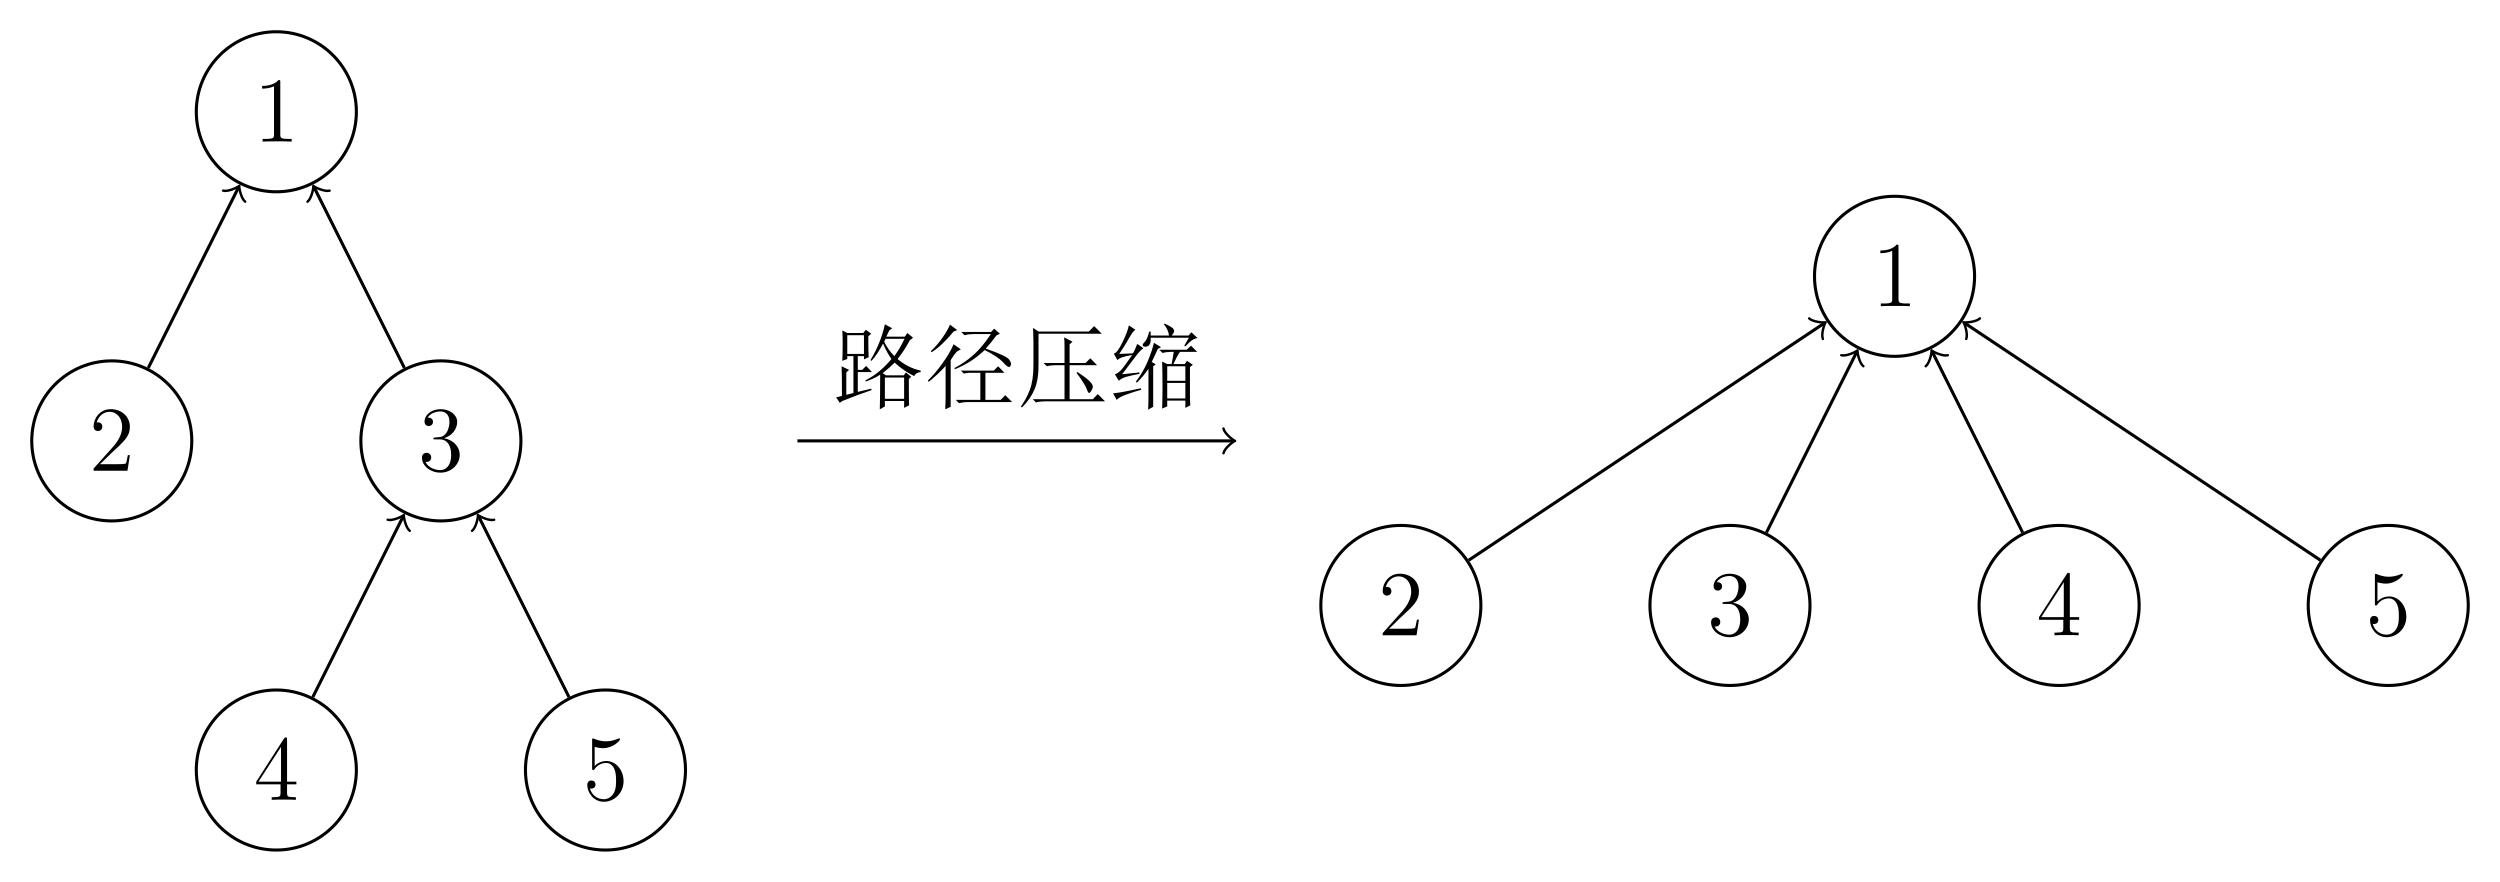 <svg xmlns="http://www.w3.org/2000/svg" xmlns:svg="http://www.w3.org/2000/svg" xmlns:xlink="http://www.w3.org/1999/xlink" id="svg176" width="430.629" height="151.889" version="1.2" viewBox="0 0 322.972 113.917"><defs id="defs55"><g id="g44"><symbol id="glyph0-0" overflow="visible"><path style="stroke:none" id="path2"/></symbol><symbol id="glyph0-1" overflow="visible"><path style="stroke:none" id="path5" d="M 3.438 -7.656 C 3.438 -7.938 3.438 -7.953 3.203 -7.953 C 2.922 -7.625 2.312 -7.188 1.094 -7.188 L 1.094 -6.844 C 1.359 -6.844 1.953 -6.844 2.625 -7.141 L 2.625 -0.922 C 2.625 -0.484 2.578 -0.344 1.531 -0.344 L 1.156 -0.344 L 1.156 0 C 1.484 -0.031 2.641 -0.031 3.031 -0.031 C 3.438 -0.031 4.578 -0.031 4.906 0 L 4.906 -0.344 L 4.531 -0.344 C 3.484 -0.344 3.438 -0.484 3.438 -0.922 Z M 3.438 -7.656"/></symbol><symbol id="glyph0-2" overflow="visible"><path style="stroke:none" id="path8" d="M 5.266 -2.016 L 5 -2.016 C 4.953 -1.812 4.859 -1.141 4.75 -0.953 C 4.656 -0.844 3.984 -0.844 3.625 -0.844 L 1.406 -0.844 C 1.734 -1.125 2.469 -1.891 2.766 -2.172 C 4.594 -3.844 5.266 -4.469 5.266 -5.656 C 5.266 -7.031 4.172 -7.953 2.781 -7.953 C 1.406 -7.953 0.578 -6.766 0.578 -5.734 C 0.578 -5.125 1.109 -5.125 1.141 -5.125 C 1.406 -5.125 1.703 -5.312 1.703 -5.688 C 1.703 -6.031 1.484 -6.25 1.141 -6.25 C 1.047 -6.25 1.016 -6.25 0.984 -6.234 C 1.203 -7.047 1.859 -7.609 2.625 -7.609 C 3.641 -7.609 4.266 -6.75 4.266 -5.656 C 4.266 -4.641 3.688 -3.75 3 -2.984 L 0.578 -0.281 L 0.578 0 L 4.953 0 Z M 5.266 -2.016"/></symbol><symbol id="glyph0-3" overflow="visible"><path style="stroke:none" id="path11" d="M 2.203 -4.297 C 2 -4.281 1.953 -4.266 1.953 -4.156 C 1.953 -4.047 2.016 -4.047 2.219 -4.047 L 2.766 -4.047 C 3.797 -4.047 4.25 -3.203 4.25 -2.062 C 4.25 -0.484 3.438 -0.078 2.844 -0.078 C 2.266 -0.078 1.297 -0.344 0.938 -1.141 C 1.328 -1.078 1.672 -1.297 1.672 -1.719 C 1.672 -2.062 1.422 -2.312 1.094 -2.312 C 0.797 -2.312 0.484 -2.141 0.484 -1.688 C 0.484 -0.625 1.547 0.25 2.875 0.25 C 4.297 0.25 5.359 -0.844 5.359 -2.047 C 5.359 -3.141 4.469 -4 3.328 -4.203 C 4.359 -4.5 5.031 -5.375 5.031 -6.312 C 5.031 -7.25 4.047 -7.953 2.891 -7.953 C 1.703 -7.953 0.812 -7.219 0.812 -6.344 C 0.812 -5.875 1.188 -5.766 1.359 -5.766 C 1.609 -5.766 1.906 -5.953 1.906 -6.312 C 1.906 -6.688 1.609 -6.859 1.344 -6.859 C 1.281 -6.859 1.25 -6.859 1.219 -6.844 C 1.672 -7.656 2.797 -7.656 2.859 -7.656 C 3.25 -7.656 4.031 -7.484 4.031 -6.312 C 4.031 -6.078 4 -5.422 3.641 -4.906 C 3.281 -4.375 2.875 -4.344 2.562 -4.328 Z M 2.203 -4.297"/></symbol><symbol id="glyph0-4" overflow="visible"><path style="stroke:none" id="path14" d="M 4.312 -7.781 C 4.312 -8.016 4.312 -8.062 4.141 -8.062 C 4.047 -8.062 4.016 -8.062 3.922 -7.922 L 0.328 -2.344 L 0.328 -2 L 3.469 -2 L 3.469 -0.906 C 3.469 -0.469 3.438 -0.344 2.562 -0.344 L 2.328 -0.344 L 2.328 0 C 2.609 -0.031 3.547 -0.031 3.891 -0.031 C 4.219 -0.031 5.172 -0.031 5.453 0 L 5.453 -0.344 L 5.219 -0.344 C 4.344 -0.344 4.312 -0.469 4.312 -0.906 L 4.312 -2 L 5.516 -2 L 5.516 -2.344 L 4.312 -2.344 Z M 3.531 -6.844 L 3.531 -2.344 L 0.625 -2.344 Z M 3.531 -6.844"/></symbol><symbol id="glyph0-5" overflow="visible"><path style="stroke:none" id="path17" d="M 1.531 -6.844 C 2.047 -6.688 2.469 -6.672 2.594 -6.672 C 3.938 -6.672 4.812 -7.656 4.812 -7.828 C 4.812 -7.875 4.781 -7.938 4.703 -7.938 C 4.688 -7.938 4.656 -7.938 4.547 -7.891 C 3.891 -7.609 3.312 -7.562 3 -7.562 C 2.219 -7.562 1.656 -7.812 1.422 -7.906 C 1.344 -7.938 1.312 -7.938 1.297 -7.938 C 1.203 -7.938 1.203 -7.859 1.203 -7.672 L 1.203 -4.125 C 1.203 -3.906 1.203 -3.844 1.344 -3.844 C 1.406 -3.844 1.422 -3.844 1.547 -4 C 1.875 -4.484 2.438 -4.766 3.031 -4.766 C 3.672 -4.766 3.984 -4.188 4.078 -3.984 C 4.281 -3.516 4.297 -2.922 4.297 -2.469 C 4.297 -2.016 4.297 -1.344 3.953 -0.797 C 3.688 -0.375 3.234 -0.078 2.703 -0.078 C 1.906 -0.078 1.141 -0.609 0.922 -1.484 C 0.984 -1.453 1.047 -1.453 1.109 -1.453 C 1.312 -1.453 1.641 -1.562 1.641 -1.969 C 1.641 -2.312 1.406 -2.5 1.109 -2.5 C 0.891 -2.5 0.578 -2.391 0.578 -1.922 C 0.578 -0.906 1.406 0.25 2.719 0.25 C 4.078 0.25 5.266 -0.891 5.266 -2.406 C 5.266 -3.828 4.297 -5.016 3.047 -5.016 C 2.359 -5.016 1.844 -4.703 1.531 -4.375 Z M 1.531 -6.844"/></symbol><symbol id="glyph1-0" overflow="visible"><path style="stroke:none" id="path20"/></symbol><symbol id="glyph1-1" overflow="visible"><path style="stroke:none" id="path23" d="M 6.766 -7.516 C 7.078 -6.859 7.516 -6.238 8.078 -5.656 C 8.547 -6.27 8.984 -7.016 9.391 -7.891 L 6.953 -7.891 Z M 6.859 -2.891 L 6.859 -0.141 L 9.344 -0.141 L 9.344 -2.891 Z M 9.953 -2.703 C 9.953 -1.367 9.961 -0.234 9.984 0.703 L 9.344 1.031 L 9.344 0.141 L 6.859 0.141 L 6.859 0.844 L 6.203 1.219 C 6.234 0.219 6.25 -1.273 6.25 -3.266 C 5.82 -2.953 5.203 -2.656 4.391 -2.375 L 4.344 -2.516 C 5.613 -3.172 6.734 -4.094 7.703 -5.281 C 7.297 -5.863 6.938 -6.531 6.625 -7.281 C 6.164 -6.383 5.672 -5.641 5.141 -5.047 L 5 -5.141 C 5.895 -6.629 6.516 -8.172 6.859 -9.766 L 7.797 -9.25 L 7.422 -8.969 C 7.359 -8.844 7.234 -8.578 7.047 -8.172 L 9.438 -8.172 L 9.766 -8.641 L 10.5 -8.031 L 10.078 -7.703 C 9.617 -6.828 9.094 -6.02 8.5 -5.281 C 9.375 -4.531 10.367 -4.031 11.484 -3.781 L 11.484 -3.594 C 11.078 -3.562 10.797 -3.391 10.641 -3.078 C 9.742 -3.516 8.906 -4.094 8.125 -4.812 C 7.75 -4.438 7.234 -3.984 6.578 -3.453 L 7 -3.172 L 9.297 -3.172 L 9.578 -3.547 L 10.266 -2.984 Z M 2 -8.359 L 2 -5.938 L 4.156 -5.938 L 4.156 -8.359 Z M 1.875 -0.656 L 2.797 -0.891 L 2.797 -5.656 L 2 -5.656 L 2 -5.281 L 1.359 -5.047 C 1.391 -5.785 1.406 -6.5 1.406 -7.188 C 1.406 -7.875 1.391 -8.469 1.359 -8.969 L 2 -8.641 L 4.062 -8.641 L 4.391 -9.062 L 5.094 -8.547 L 4.719 -8.219 C 4.719 -6.875 4.734 -5.973 4.766 -5.516 L 4.156 -5.234 L 4.156 -5.656 L 3.359 -5.656 L 3.359 -3.875 L 3.922 -3.875 L 4.438 -4.391 L 5.188 -3.594 L 3.359 -3.594 L 3.359 -1.031 L 5.094 -1.453 L 5.141 -1.266 C 4.016 -0.891 2.754 -0.422 1.359 0.141 L 1.031 0.375 L 0.562 -0.328 L 1.312 -0.516 C 1.312 -2.41 1.297 -3.688 1.266 -4.344 L 2.234 -3.875 L 1.875 -3.547 Z M 1.875 -0.656"/></symbol><symbol id="glyph2-0" overflow="visible"><path style="stroke:none" id="path26"/></symbol><symbol id="glyph2-1" overflow="visible"><path style="stroke:none" id="path29" d="M 3.312 -9.719 L 4.25 -9.016 L 3.781 -8.828 C 2.75 -7.578 1.801 -6.688 0.938 -6.156 L 0.844 -6.297 C 1.438 -6.859 1.945 -7.453 2.375 -8.078 C 2.812 -8.703 3.125 -9.25 3.312 -9.719 Z M 2.703 1.219 C 2.734 0.531 2.75 -0.078 2.75 -0.609 L 2.75 -4.391 C 2.133 -3.703 1.406 -3.016 0.562 -2.328 L 0.469 -2.516 C 1.062 -3.078 1.68 -3.805 2.328 -4.703 C 2.984 -5.609 3.469 -6.438 3.781 -7.188 L 4.719 -6.531 L 4.203 -6.25 C 3.953 -5.977 3.688 -5.609 3.406 -5.141 L 3.406 0.891 Z M 9.297 -8.312 C 8.891 -7.75 8.438 -7.188 7.938 -6.625 C 8.844 -6.312 9.555 -6.031 10.078 -5.781 C 10.609 -5.539 10.926 -5.316 11.031 -5.109 C 11.145 -4.91 11.203 -4.766 11.203 -4.672 C 11.203 -4.547 11.172 -4.441 11.109 -4.359 C 11.047 -4.285 11 -4.25 10.969 -4.25 C 10.781 -4.25 10.516 -4.453 10.172 -4.859 C 9.711 -5.359 8.922 -5.883 7.797 -6.438 C 6.703 -5.383 5.426 -4.562 3.969 -3.969 L 3.875 -4.109 C 4.781 -4.578 5.613 -5.148 6.375 -5.828 C 7.133 -6.516 7.875 -7.406 8.594 -8.5 L 6.297 -8.5 C 5.898 -8.5 5.531 -8.453 5.188 -8.359 L 4.766 -8.781 L 8.641 -8.781 L 9.016 -9.203 L 9.766 -8.547 Z M 4.719 -3.781 L 8.969 -3.781 L 9.531 -4.344 L 10.359 -3.5 L 7.891 -3.5 L 7.891 0 L 9.859 0 L 10.453 -0.609 L 11.344 0.281 L 5.609 0.281 C 5.203 0.281 4.828 0.328 4.484 0.422 L 4.062 0 L 7.234 0 L 7.234 -3.5 L 5.75 -3.5 L 5.094 -3.406 Z M 4.719 -3.781"/></symbol><symbol id="glyph3-0" overflow="visible"><path style="stroke:none" id="path32"/></symbol><symbol id="glyph3-1" overflow="visible"><path style="stroke:none" id="path35" d="M 3.453 -4.766 L 6.156 -4.766 L 6.156 -6.859 C 6.156 -7.328 6.141 -7.734 6.109 -8.078 L 7.188 -7.516 L 6.812 -7.188 L 6.812 -4.766 L 8.875 -4.766 L 9.484 -5.375 L 10.359 -4.484 L 6.812 -4.484 L 6.812 -0.094 L 9.812 -0.094 L 10.453 -0.75 L 11.391 0.188 L 3.594 0.188 C 3.188 0.188 2.812 0.234 2.469 0.328 L 2.047 -0.094 L 6.156 -0.094 L 6.156 -4.484 L 5 -4.484 C 4.594 -4.484 4.219 -4.438 3.875 -4.344 Z M 2.141 -7.609 C 2.141 -8.047 2.125 -8.609 2.094 -9.297 L 2.797 -8.828 L 9.297 -8.828 L 9.984 -9.531 L 10.969 -8.547 L 2.797 -8.547 L 2.797 -4.906 C 2.828 -3.438 2.664 -2.273 2.312 -1.422 C 1.957 -0.566 1.406 0.234 0.656 0.984 L 0.516 0.844 C 0.984 0.219 1.367 -0.492 1.672 -1.297 C 1.984 -2.109 2.141 -3.188 2.141 -4.531 Z M 7.703 -3.5 L 7.844 -3.594 C 8.594 -3.094 9.109 -2.703 9.391 -2.422 C 9.672 -2.141 9.812 -1.895 9.812 -1.688 C 9.812 -1.562 9.75 -1.395 9.625 -1.188 C 9.5 -0.988 9.406 -0.891 9.344 -0.891 C 9.25 -0.891 9.156 -1.031 9.062 -1.312 C 8.906 -1.77 8.453 -2.5 7.703 -3.5 Z M 7.703 -3.5"/></symbol><symbol id="glyph4-0" overflow="visible"><path style="stroke:none" id="path38"/></symbol><symbol id="glyph4-1" overflow="visible"><path style="stroke:none" id="path41" d="M 7.469 -4.344 L 7.469 -2.469 L 9.812 -2.469 L 9.812 -4.344 Z M 7.469 -2.188 L 7.469 -0.188 L 9.812 -0.188 L 9.812 -2.188 Z M 10.406 -0.469 C 10.406 0.094 10.422 0.484 10.453 0.703 L 9.812 1.031 L 9.812 0.094 L 7.469 0.094 L 7.469 0.844 L 6.812 1.125 C 6.844 0.25 6.859 -0.711 6.859 -1.766 C 6.859 -2.828 6.844 -3.891 6.812 -4.953 L 7.469 -4.625 L 8.031 -4.625 C 8.156 -5.219 8.25 -5.742 8.312 -6.203 L 7.984 -6.203 C 7.578 -6.203 7.203 -6.156 6.859 -6.062 L 6.438 -6.484 L 9.984 -6.484 L 10.547 -7 L 11.344 -6.203 L 9.109 -6.203 C 8.859 -5.836 8.578 -5.312 8.266 -4.625 L 9.719 -4.625 L 10.031 -5.047 L 10.781 -4.531 L 10.406 -4.25 Z M 5.656 -4.344 L 5.656 0.891 L 5 1.266 C 5.031 0.766 5.047 0.203 5.047 -0.422 L 5.047 -4.016 C 4.578 -3.328 4.078 -2.734 3.547 -2.234 L 3.406 -2.328 C 4.094 -3.266 4.613 -4.164 4.969 -5.031 C 5.332 -5.906 5.594 -6.688 5.75 -7.375 L 6.672 -6.812 L 6.25 -6.578 C 5.945 -5.898 5.688 -5.344 5.469 -4.906 L 5.984 -4.578 Z M 9.672 -7 L 10.266 -8.031 L 5.328 -8.031 C 5.359 -7.656 5.316 -7.375 5.203 -7.188 C 5.098 -7 4.941 -6.895 4.734 -6.875 C 4.535 -6.863 4.41 -6.891 4.359 -6.953 C 4.316 -7.016 4.297 -7.062 4.297 -7.094 C 4.297 -7.188 4.391 -7.328 4.578 -7.516 C 4.797 -7.734 4.984 -8.172 5.141 -8.828 L 5.328 -8.828 L 5.328 -8.312 L 7.703 -8.312 C 7.641 -8.812 7.422 -9.297 7.047 -9.766 L 7.141 -9.859 C 7.859 -9.516 8.238 -9.281 8.281 -9.156 C 8.332 -9.031 8.359 -8.953 8.359 -8.922 C 8.359 -8.734 8.25 -8.531 8.031 -8.312 L 10.219 -8.312 L 10.594 -8.734 L 11.391 -7.984 C 10.984 -7.984 10.457 -7.625 9.812 -6.906 Z M 1.641 -3.312 C 2.441 -3.406 3.188 -3.484 3.875 -3.547 L 3.875 -3.359 C 3.188 -3.234 2.625 -3.109 2.188 -2.984 C 1.758 -2.859 1.438 -2.688 1.219 -2.469 L 0.703 -3.312 C 0.891 -3.344 1.125 -3.488 1.406 -3.75 C 1.688 -4.02 2.195 -4.703 2.938 -5.797 C 1.914 -5.641 1.281 -5.422 1.031 -5.141 L 0.562 -5.984 C 0.844 -6.004 1.207 -6.469 1.656 -7.375 C 2.102 -8.281 2.391 -9.031 2.516 -9.625 L 3.359 -9.062 C 3.141 -8.938 2.859 -8.562 2.516 -7.938 C 2.148 -7.281 1.734 -6.613 1.266 -5.938 L 3.031 -6.016 C 3.219 -6.297 3.406 -6.703 3.594 -7.234 L 4.391 -6.672 C 4.109 -6.484 3.797 -6.16 3.453 -5.703 C 3.078 -5.203 2.473 -4.406 1.641 -3.312 Z M 0.469 -0.844 C 1.031 -0.906 1.539 -0.984 2 -1.078 C 2.438 -1.172 3.125 -1.312 4.062 -1.5 L 4.109 -1.312 C 3.547 -1.156 2.93 -0.957 2.266 -0.719 C 1.598 -0.488 1.156 -0.25 0.938 0 Z M 0.469 -0.844"/></symbol></g><clipPath id="clip1"><path id="path46" d="M 19 83 L 52 83 L 52 113.918 L 19 113.918 Z M 19 83"/></clipPath><clipPath id="clip2"><path id="path49" d="M 62 83 L 95 83 L 95 113.918 L 62 113.918 Z M 62 83"/></clipPath><clipPath id="clip3"><path id="path52" d="M 292 62 L 322.973 62 L 322.973 95 L 292 95 Z M 292 62"/></clipPath></defs><g id="surface1"><path style="fill:none;stroke-width:.399;stroke-linecap:butt;stroke-linejoin:miter;stroke:#000;stroke-opacity:1;stroke-miterlimit:10" id="path57" d="M 10.34 0.002 C 10.34 5.709 5.711 10.337 0 10.337 C -5.711 10.337 -10.34 5.709 -10.34 0.002 C -10.34 -5.709 -5.711 -10.338 0 -10.338 C 5.711 -10.338 10.34 -5.709 10.34 0.002 Z M 10.34 0.002" transform="matrix(1,0,0,-1,35.699,14.439)"/><g style="fill:#000;fill-opacity:1" id="g61"><use id="use59" x="32.772" y="18.291" xlink:href="#glyph0-1"/></g><path style="fill:none;stroke-width:.399;stroke-linecap:butt;stroke-linejoin:miter;stroke:#000;stroke-opacity:1;stroke-miterlimit:10" id="path63" d="M -10.922 -42.522 C -10.922 -36.811 -15.551 -32.182 -21.262 -32.182 C -26.969 -32.182 -31.597 -36.811 -31.597 -42.522 C -31.597 -48.229 -26.969 -52.858 -21.262 -52.858 C -15.551 -52.858 -10.922 -48.229 -10.922 -42.522 Z M -10.922 -42.522" transform="matrix(1,0,0,-1,35.699,14.439)"/><g style="fill:#000;fill-opacity:1" id="g67"><use id="use65" x="11.512" y="60.811" xlink:href="#glyph0-2"/></g><path style="fill:none;stroke-width:.399;stroke-linecap:butt;stroke-linejoin:miter;stroke:#000;stroke-opacity:1;stroke-miterlimit:10" id="path69" d="M -4.918 -9.834 L -16.547 -33.096" transform="matrix(1,0,0,-1,35.699,14.439)"/><path style="fill:none;stroke-width:.319;stroke-linecap:round;stroke-linejoin:round;stroke:#000;stroke-opacity:1;stroke-miterlimit:10" id="path71" d="M -1.195 1.596 C -1.096 0.995 -0.002 0.1 0.297 0.001 C 0.001 -0.099 -1.096 -0.997 -1.195 -1.593" transform="matrix(0.447,-0.894,-0.894,-0.447,30.782,24.273)"/><path style="fill:none;stroke-width:.399;stroke-linecap:butt;stroke-linejoin:miter;stroke:#000;stroke-opacity:1;stroke-miterlimit:10" id="path73" d="M 31.598 -42.522 C 31.598 -36.811 26.969 -32.182 21.262 -32.182 C 15.551 -32.182 10.922 -36.811 10.922 -42.522 C 10.922 -48.229 15.551 -52.858 21.262 -52.858 C 26.969 -52.858 31.598 -48.229 31.598 -42.522 Z M 31.598 -42.522" transform="matrix(1,0,0,-1,35.699,14.439)"/><g style="fill:#000;fill-opacity:1" id="g77"><use id="use75" x="54.032" y="60.811" xlink:href="#glyph0-3"/></g><path style="fill:none;stroke-width:.399;stroke-linecap:butt;stroke-linejoin:miter;stroke:#000;stroke-opacity:1;stroke-miterlimit:10" id="path79" d="M 4.918 -9.834 L 16.547 -33.096" transform="matrix(1,0,0,-1,35.699,14.439)"/><path style="fill:none;stroke-width:.319;stroke-linecap:round;stroke-linejoin:round;stroke:#000;stroke-opacity:1;stroke-miterlimit:10" id="path81" d="M -1.196 1.592 C -1.096 0.997 0.001 0.099 0.298 0.003 C -0.002 -0.101 -1.096 -0.995 -1.196 -1.596" transform="matrix(-0.447,-0.894,-0.894,0.447,40.616,24.273)"/><g id="g85" clip-path="url(#clip1)" clip-rule="nonzero"><path style="fill:none;stroke-width:.399;stroke-linecap:butt;stroke-linejoin:miter;stroke:#000;stroke-opacity:1;stroke-miterlimit:10" id="path83" d="M 10.34 -85.041 C 10.34 -79.331 5.711 -74.702 0 -74.702 C -5.711 -74.702 -10.34 -79.331 -10.34 -85.041 C -10.34 -90.749 -5.711 -95.377 0 -95.377 C 5.711 -95.377 10.34 -90.749 10.34 -85.041 Z M 10.34 -85.041" transform="matrix(1,0,0,-1,35.699,14.439)"/></g><g style="fill:#000;fill-opacity:1" id="g89"><use id="use87" x="32.772" y="103.33" xlink:href="#glyph0-4"/></g><path style="fill:none;stroke-width:.399;stroke-linecap:butt;stroke-linejoin:miter;stroke:#000;stroke-opacity:1;stroke-miterlimit:10" id="path91" d="M 16.344 -52.354 L 4.711 -75.616" transform="matrix(1,0,0,-1,35.699,14.439)"/><path style="fill:none;stroke-width:.319;stroke-linecap:round;stroke-linejoin:round;stroke:#000;stroke-opacity:1;stroke-miterlimit:10" id="path93" d="M -1.194 1.595 C -1.096 0.997 -0.001 0.099 0.298 -0.001 C -0.001 -0.102 -1.096 -0.995 -1.194 -1.594" transform="matrix(0.447,-0.894,-0.894,-0.447,52.042,66.793)"/><g id="g97" clip-path="url(#clip2)" clip-rule="nonzero"><path style="fill:none;stroke-width:.399;stroke-linecap:butt;stroke-linejoin:miter;stroke:#000;stroke-opacity:1;stroke-miterlimit:10" id="path95" d="M 52.86 -85.041 C 52.86 -79.331 48.231 -74.702 42.52 -74.702 C 36.809 -74.702 32.184 -79.331 32.184 -85.041 C 32.184 -90.749 36.809 -95.377 42.52 -95.377 C 48.231 -95.377 52.86 -90.749 52.86 -85.041 Z M 52.86 -85.041" transform="matrix(1,0,0,-1,35.699,14.439)"/></g><g style="fill:#000;fill-opacity:1" id="g101"><use id="use99" x="75.292" y="103.33" xlink:href="#glyph0-5"/></g><path style="fill:none;stroke-width:.399;stroke-linecap:butt;stroke-linejoin:miter;stroke:#000;stroke-opacity:1;stroke-miterlimit:10" id="path103" d="M 26.176 -52.354 L 37.809 -75.616" transform="matrix(1,0,0,-1,35.699,14.439)"/><path style="fill:none;stroke-width:.319;stroke-linecap:round;stroke-linejoin:round;stroke:#000;stroke-opacity:1;stroke-miterlimit:10" id="path105" d="M -1.194 1.594 C -1.096 0.995 -0.001 0.102 0.298 0.001 C -0.001 -0.099 -1.096 -0.997 -1.194 -1.594" transform="matrix(-0.447,-0.894,-0.894,0.447,61.876,66.793)"/><path style="fill:none;stroke-width:.399;stroke-linecap:butt;stroke-linejoin:miter;stroke:#000;stroke-opacity:1;stroke-miterlimit:10" id="path107" d="M -28.348 0.001 L 27.89 0.001" transform="matrix(1,0,0,-1,131.368,56.958)"/><path style="fill:none;stroke-width:.319;stroke-linecap:round;stroke-linejoin:round;stroke:#000;stroke-opacity:1;stroke-miterlimit:10" id="path109" d="M -1.194 1.595 C -1.096 0.997 0.001 0.099 0.298 0.001 C 0.001 -0.101 -1.096 -0.995 -1.194 -1.593" transform="matrix(1,0,0,-1,159.257,56.958)"/><g style="fill:#000;fill-opacity:1" id="g113"><use id="use111" x="107.458" y="51.662" xlink:href="#glyph1-1"/></g><g style="fill:#000;fill-opacity:1" id="g117"><use id="use115" x="119.413" y="51.662" xlink:href="#glyph2-1"/></g><g style="fill:#000;fill-opacity:1" id="g121"><use id="use119" x="131.368" y="51.662" xlink:href="#glyph3-1"/></g><g style="fill:#000;fill-opacity:1" id="g125"><use id="use123" x="143.323" y="51.662" xlink:href="#glyph4-1"/></g><path style="fill:none;stroke-width:.399;stroke-linecap:butt;stroke-linejoin:miter;stroke:#000;stroke-opacity:1;stroke-miterlimit:10" id="path127" d="M 10.34 -0.001 C 10.34 5.71 5.711 10.339 -0 10.339 C -5.711 10.339 -10.34 5.71 -10.34 -0.001 C -10.34 -5.708 -5.711 -10.337 -0 -10.337 C 5.711 -10.337 10.34 -5.708 10.34 -0.001 Z M 10.34 -0.001" transform="matrix(1,0,0,-1,244.754,35.698)"/><g style="fill:#000;fill-opacity:1" id="g131"><use id="use129" x="241.827" y="39.551" xlink:href="#glyph0-1"/></g><path style="fill:none;stroke-width:.399;stroke-linecap:butt;stroke-linejoin:miter;stroke:#000;stroke-opacity:1;stroke-miterlimit:10" id="path133" d="M -53.441 -42.521 C -53.441 -36.81 -58.07 -32.181 -63.781 -32.181 C -69.488 -32.181 -74.117 -36.81 -74.117 -42.521 C -74.117 -48.232 -69.488 -52.857 -63.781 -52.857 C -58.07 -52.857 -53.441 -48.232 -53.441 -42.521 Z M -53.441 -42.521" transform="matrix(1,0,0,-1,244.754,35.698)"/><g style="fill:#000;fill-opacity:1" id="g137"><use id="use135" x="178.048" y="82.07" xlink:href="#glyph0-2"/></g><path style="fill:none;stroke-width:.399;stroke-linecap:butt;stroke-linejoin:miter;stroke:#000;stroke-opacity:1;stroke-miterlimit:10" id="path139" d="M -9.149 -6.099 L -55.012 -36.677" transform="matrix(1,0,0,-1,244.754,35.698)"/><path style="fill:none;stroke-width:.319;stroke-linecap:round;stroke-linejoin:round;stroke:#000;stroke-opacity:1;stroke-miterlimit:10" id="path141" d="M -1.195 1.595 C -1.095 0.998 0 0.099 0.299 -0.002 C 0 -0.099 -1.096 -0.997 -1.194 -1.594" transform="matrix(0.832,-0.555,-0.555,-0.832,235.605,41.797)"/><path style="fill:none;stroke-width:.399;stroke-linecap:butt;stroke-linejoin:miter;stroke:#000;stroke-opacity:1;stroke-miterlimit:10" id="path143" d="M -10.922 -42.521 C -10.922 -36.81 -15.551 -32.181 -21.262 -32.181 C -26.969 -32.181 -31.598 -36.81 -31.598 -42.521 C -31.598 -48.232 -26.969 -52.857 -21.262 -52.857 C -15.551 -52.857 -10.922 -48.232 -10.922 -42.521 Z M -10.922 -42.521" transform="matrix(1,0,0,-1,244.754,35.698)"/><g style="fill:#000;fill-opacity:1" id="g147"><use id="use145" x="220.568" y="82.07" xlink:href="#glyph0-3"/></g><path style="fill:none;stroke-width:.399;stroke-linecap:butt;stroke-linejoin:miter;stroke:#000;stroke-opacity:1;stroke-miterlimit:10" id="path149" d="M -4.918 -9.833 L -16.547 -33.095" transform="matrix(1,0,0,-1,244.754,35.698)"/><path style="fill:none;stroke-width:.319;stroke-linecap:round;stroke-linejoin:round;stroke:#000;stroke-opacity:1;stroke-miterlimit:10" id="path151" d="M -1.198 1.595 C -1.095 0.995 -0.001 0.101 0.297 0.001 C -0.001 -0.1 -1.095 -0.996 -1.195 -1.592" transform="matrix(0.447,-0.894,-0.894,-0.447,239.837,45.532)"/><path style="fill:none;stroke-width:.399;stroke-linecap:butt;stroke-linejoin:miter;stroke:#000;stroke-opacity:1;stroke-miterlimit:10" id="path153" d="M 31.598 -42.521 C 31.598 -36.81 26.969 -32.181 21.262 -32.181 C 15.551 -32.181 10.922 -36.81 10.922 -42.521 C 10.922 -48.232 15.551 -52.857 21.262 -52.857 C 26.969 -52.857 31.598 -48.232 31.598 -42.521 Z M 31.598 -42.521" transform="matrix(1,0,0,-1,244.754,35.698)"/><g style="fill:#000;fill-opacity:1" id="g157"><use id="use155" x="263.087" y="82.07" xlink:href="#glyph0-4"/></g><path style="fill:none;stroke-width:.399;stroke-linecap:butt;stroke-linejoin:miter;stroke:#000;stroke-opacity:1;stroke-miterlimit:10" id="path159" d="M 4.918 -9.833 L 16.547 -33.095" transform="matrix(1,0,0,-1,244.754,35.698)"/><path style="fill:none;stroke-width:.319;stroke-linecap:round;stroke-linejoin:round;stroke:#000;stroke-opacity:1;stroke-miterlimit:10" id="path161" d="M -1.194 1.592 C -1.095 0.996 -0.001 0.1 0.298 -0.001 C -0.001 -0.101 -1.095 -0.995 -1.198 -1.595" transform="matrix(-0.447,-0.894,-0.894,0.447,249.671,45.532)"/><g id="g165" clip-path="url(#clip3)" clip-rule="nonzero"><path style="fill:none;stroke-width:.399;stroke-linecap:butt;stroke-linejoin:miter;stroke:#000;stroke-opacity:1;stroke-miterlimit:10" id="path163" d="M 74.117 -42.521 C 74.117 -36.81 69.488 -32.181 63.781 -32.181 C 58.07 -32.181 53.441 -36.81 53.441 -42.521 C 53.441 -48.232 58.07 -52.857 63.781 -52.857 C 69.488 -52.857 74.117 -48.232 74.117 -42.521 Z M 74.117 -42.521" transform="matrix(1,0,0,-1,244.754,35.698)"/></g><g style="fill:#000;fill-opacity:1" id="g169"><use id="use167" x="305.607" y="82.07" xlink:href="#glyph0-5"/></g><path style="fill:none;stroke-width:.399;stroke-linecap:butt;stroke-linejoin:miter;stroke:#000;stroke-opacity:1;stroke-miterlimit:10" id="path171" d="M 9.148 -6.099 L 55.012 -36.677" transform="matrix(1,0,0,-1,244.754,35.698)"/><path style="fill:none;stroke-width:.319;stroke-linecap:round;stroke-linejoin:round;stroke:#000;stroke-opacity:1;stroke-miterlimit:10" id="path173" d="M -1.194 1.594 C -1.096 0.997 0 0.099 0.299 0.002 C 0 -0.099 -1.095 -0.998 -1.195 -1.595" transform="matrix(-0.832,-0.555,-0.555,0.832,253.903,41.797)"/></g></svg>